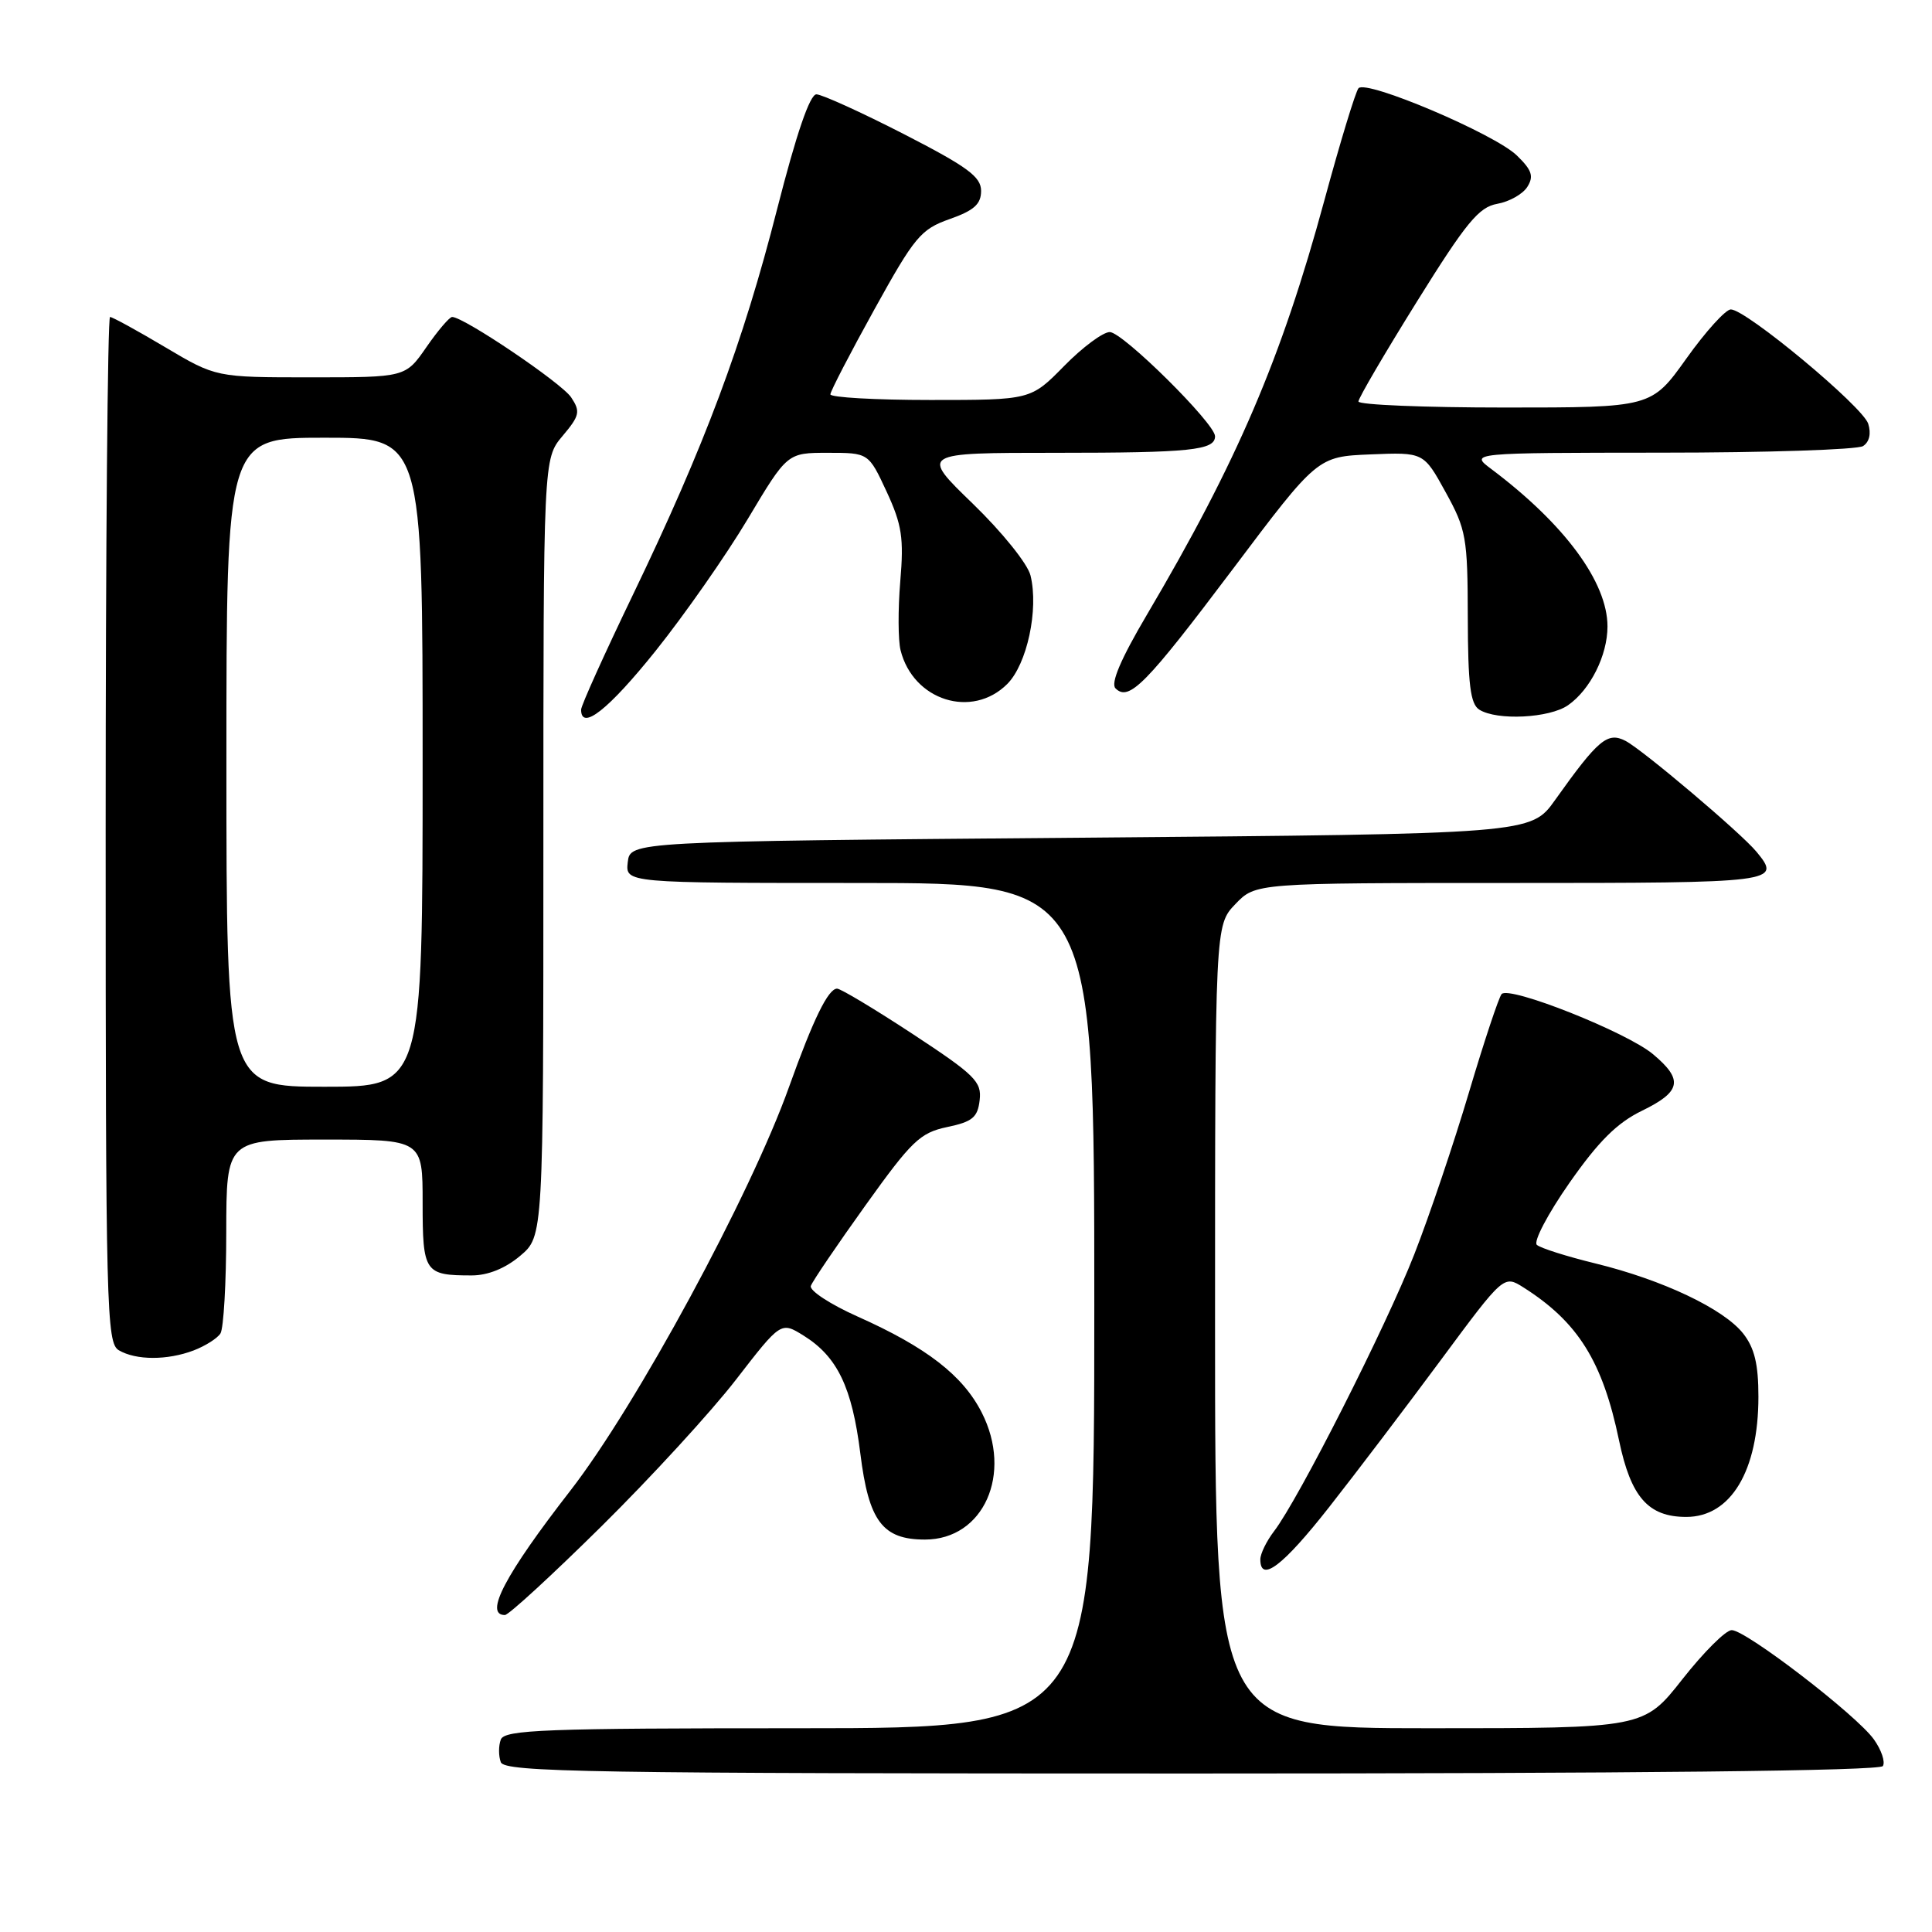 <?xml version="1.0" encoding="UTF-8" standalone="no"?>
<!DOCTYPE svg PUBLIC "-//W3C//DTD SVG 1.1//EN" "http://www.w3.org/Graphics/SVG/1.1/DTD/svg11.dtd" >
<svg xmlns="http://www.w3.org/2000/svg" xmlns:xlink="http://www.w3.org/1999/xlink" version="1.1" viewBox="0 0 256 256">
 <g >
 <path fill="currentColor"
d=" M 249.49 234.01 C 249.83 233.46 249.30 231.88 248.30 230.48 C 246.02 227.27 231.35 216.00 229.46 216.00 C 228.67 216.00 225.74 218.93 222.93 222.50 C 217.82 229.00 217.82 229.00 189.41 229.00 C 161.00 229.00 161.00 229.00 161.00 175.80 C 161.00 122.61 161.00 122.61 163.69 119.80 C 166.37 117.00 166.37 117.00 200.19 117.00 C 235.51 117.00 236.10 116.93 232.75 112.87 C 230.70 110.38 217.66 99.35 215.39 98.17 C 213.01 96.94 211.77 97.98 206.06 106.00 C 202.86 110.50 202.86 110.50 143.18 111.00 C 83.50 111.50 83.50 111.50 83.18 114.25 C 82.87 117.00 82.87 117.00 113.93 117.00 C 145.00 117.00 145.00 117.00 145.00 173.00 C 145.00 229.00 145.00 229.00 105.97 229.00 C 72.20 229.00 66.86 229.20 66.36 230.50 C 66.05 231.32 66.05 232.68 66.36 233.50 C 66.87 234.82 77.97 235.00 157.91 235.00 C 216.93 235.00 249.10 234.65 249.49 234.01 Z  M 79.69 202.25 C 86.23 195.79 94.26 187.04 97.53 182.80 C 103.48 175.11 103.48 175.11 106.49 176.98 C 110.96 179.77 112.90 183.81 114.00 192.60 C 115.11 201.57 116.94 204.00 122.56 204.00 C 130.34 204.00 134.23 195.29 130.08 187.16 C 127.57 182.24 122.76 178.52 113.64 174.45 C 110.01 172.83 107.22 171.00 107.44 170.39 C 107.65 169.78 110.91 164.98 114.67 159.73 C 120.80 151.17 121.91 150.10 125.50 149.34 C 128.86 148.64 129.55 148.06 129.81 145.77 C 130.10 143.33 129.18 142.43 120.95 137.02 C 115.91 133.71 111.39 131.00 110.92 131.00 C 109.74 131.00 107.76 135.06 104.56 144.00 C 99.44 158.35 84.32 186.26 75.55 197.55 C 66.93 208.65 64.12 214.00 66.90 214.00 C 67.40 214.00 73.15 208.71 79.69 202.25 Z  M 176.08 199.75 C 179.65 195.21 186.32 186.42 190.91 180.22 C 199.26 168.94 199.26 168.94 201.88 170.60 C 209.10 175.18 212.35 180.39 214.53 190.86 C 216.10 198.38 218.40 201.00 223.44 201.00 C 229.34 201.00 233.00 194.90 233.00 185.07 C 233.00 180.76 232.48 178.61 230.98 176.70 C 228.40 173.43 220.33 169.60 211.43 167.42 C 207.62 166.49 204.11 165.38 203.64 164.95 C 203.16 164.52 205.10 160.83 207.95 156.75 C 211.81 151.23 214.27 148.78 217.57 147.18 C 222.77 144.65 223.08 143.08 219.05 139.70 C 215.59 136.78 199.98 130.58 198.97 131.72 C 198.60 132.15 196.65 138.00 194.65 144.73 C 192.65 151.46 189.39 161.13 187.39 166.23 C 183.65 175.79 172.06 198.67 168.83 202.88 C 167.82 204.20 167.00 205.88 167.00 206.63 C 167.00 209.77 169.98 207.51 176.08 199.75 Z  M 25.66 178.94 C 27.20 178.35 28.80 177.34 29.21 176.69 C 29.63 176.03 29.98 169.99 29.98 163.25 C 30.00 151.00 30.00 151.00 43.00 151.00 C 56.00 151.00 56.00 151.00 56.00 159.39 C 56.00 168.62 56.26 169.00 62.51 169.00 C 64.64 169.00 66.96 168.07 68.92 166.41 C 72.00 163.82 72.00 163.82 72.00 112.31 C 72.00 60.79 72.00 60.79 74.54 57.77 C 76.82 55.07 76.93 54.53 75.68 52.65 C 74.42 50.75 61.46 42.00 59.91 42.00 C 59.56 42.00 58.02 43.80 56.50 46.00 C 53.73 50.00 53.73 50.00 41.17 50.00 C 28.62 50.00 28.62 50.00 21.88 46.00 C 18.18 43.80 14.89 42.00 14.58 42.00 C 14.26 42.00 14.00 72.58 14.00 109.95 C 14.00 173.61 14.11 177.96 15.75 178.92 C 18.04 180.26 22.18 180.26 25.66 178.94 Z  M 86.86 86.26 C 90.71 81.45 96.22 73.57 99.09 68.76 C 104.32 60.00 104.32 60.00 109.70 60.00 C 115.09 60.00 115.09 60.00 117.48 65.14 C 119.51 69.53 119.78 71.29 119.29 77.04 C 118.98 80.75 119.00 84.85 119.33 86.16 C 121.00 92.83 128.80 95.29 133.47 90.63 C 136.09 88.00 137.65 80.77 136.55 76.26 C 136.18 74.72 132.80 70.52 128.91 66.75 C 121.93 60.00 121.93 60.00 139.88 60.00 C 157.77 60.00 161.00 59.66 161.00 57.81 C 161.00 56.11 148.76 44.00 147.05 44.00 C 146.15 44.00 143.43 46.02 141.00 48.50 C 136.58 53.00 136.58 53.00 123.29 53.00 C 115.98 53.00 110.01 52.66 110.03 52.25 C 110.04 51.84 112.66 46.78 115.86 41.00 C 121.19 31.36 122.01 30.38 125.83 29.03 C 129.07 27.89 130.00 27.05 130.00 25.29 C 130.00 23.42 128.20 22.10 119.75 17.76 C 114.11 14.87 108.91 12.51 108.18 12.50 C 107.31 12.50 105.53 17.71 102.98 27.68 C 98.44 45.51 93.34 59.13 83.88 78.78 C 80.10 86.63 77.00 93.49 77.00 94.03 C 77.00 96.90 80.62 94.04 86.86 86.26 Z  M 207.78 93.44 C 210.73 91.38 213.00 86.84 213.00 83.01 C 213.00 77.14 207.32 69.45 197.62 62.16 C 194.73 60.00 194.73 60.00 220.12 59.98 C 234.08 59.98 246.11 59.58 246.86 59.11 C 247.70 58.57 247.96 57.46 247.55 56.15 C 246.82 53.86 231.36 41.00 229.34 41.00 C 228.66 41.00 226.01 43.92 223.46 47.50 C 218.82 54.00 218.82 54.00 199.41 54.00 C 188.74 54.00 180.00 53.64 180.00 53.20 C 180.00 52.76 183.49 46.80 187.75 39.96 C 194.28 29.47 195.96 27.44 198.39 27.01 C 199.98 26.73 201.78 25.72 202.38 24.76 C 203.26 23.36 202.99 22.54 200.99 20.60 C 198.06 17.75 181.03 10.52 180.01 11.69 C 179.62 12.14 177.59 18.80 175.50 26.50 C 169.79 47.53 163.94 61.18 151.94 81.51 C 148.51 87.32 147.14 90.54 147.81 91.21 C 149.59 92.99 151.83 90.71 163.33 75.44 C 174.57 60.50 174.57 60.50 181.61 60.21 C 188.64 59.92 188.64 59.92 191.55 65.21 C 194.28 70.16 194.47 71.22 194.49 81.79 C 194.51 90.69 194.83 93.28 196.01 94.03 C 198.35 95.51 205.33 95.16 207.78 93.44 Z  M 30.00 101.00 C 30.00 58.00 30.00 58.00 43.00 58.00 C 56.00 58.00 56.00 58.00 56.00 101.00 C 56.00 144.00 56.00 144.00 43.00 144.00 C 30.00 144.00 30.00 144.00 30.00 101.00 Z "/>
</g>
</svg>
